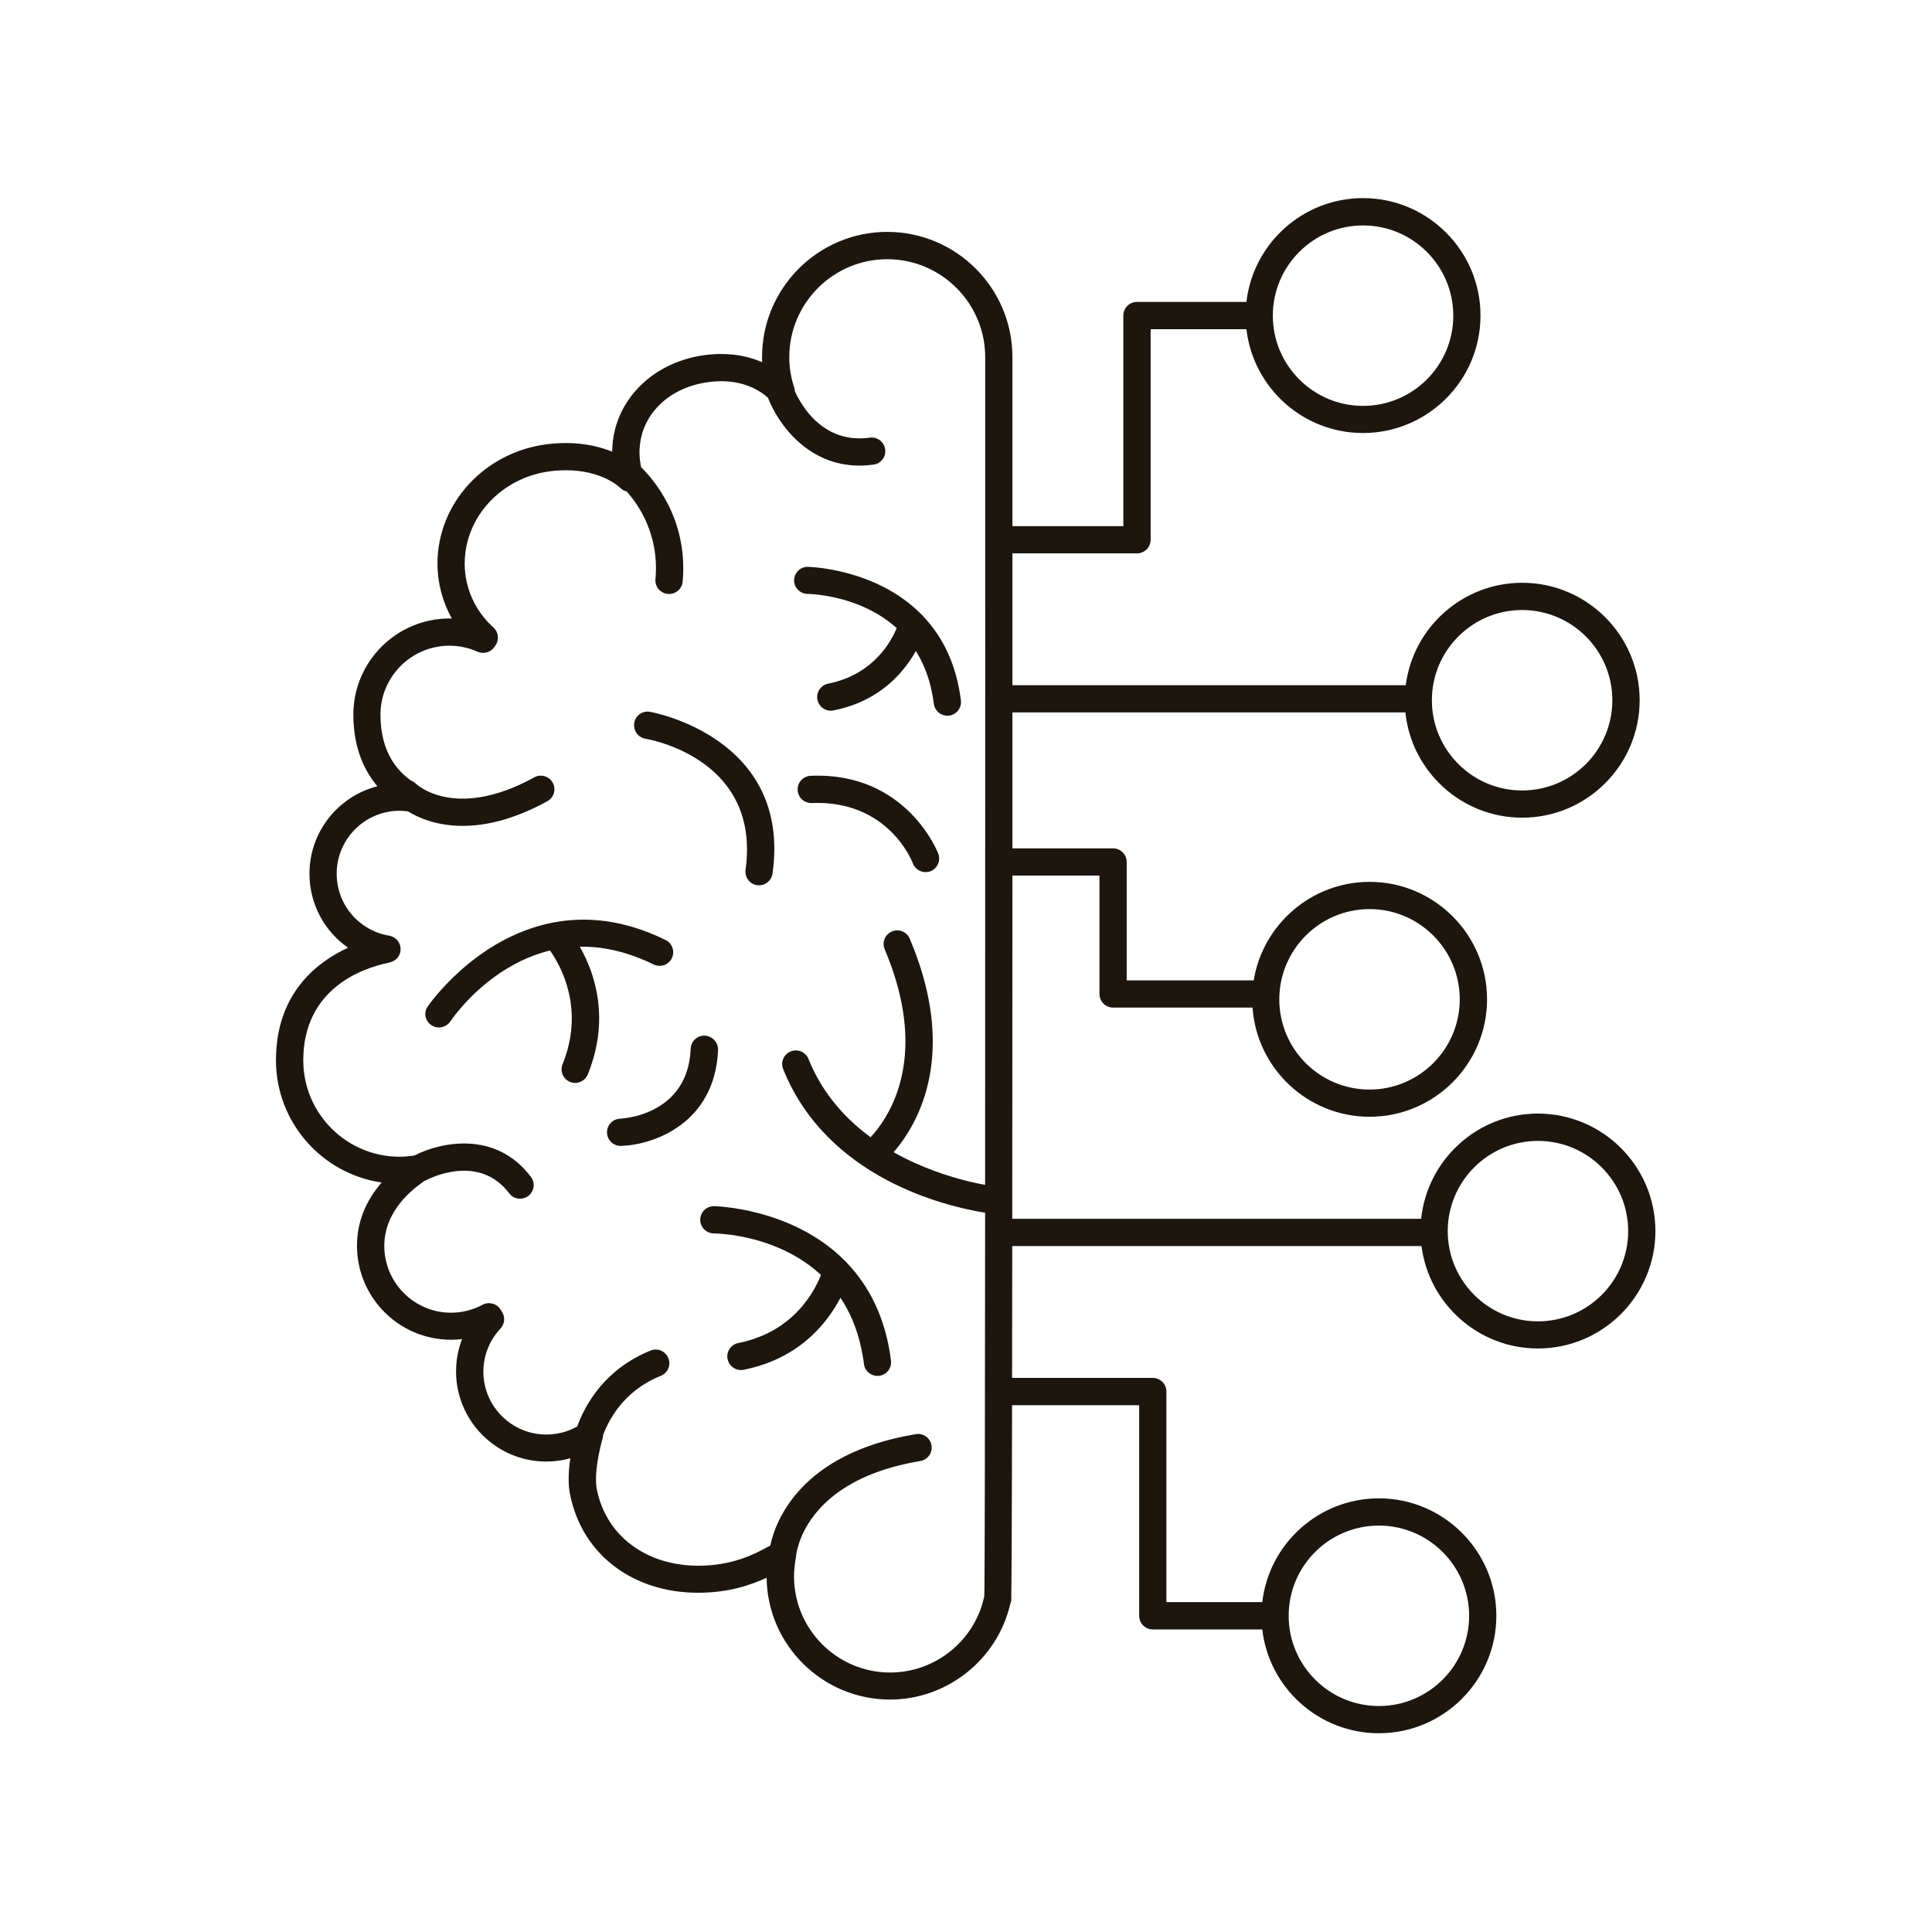 <?xml version="1.0" encoding="utf-8"?>
<!-- Generator: Adobe Illustrator 26.1.0, SVG Export Plug-In . SVG Version: 6.00 Build 0)  -->
<svg version="1.1" id="Capa_3" xmlns="http://www.w3.org/2000/svg" xmlns:xlink="http://www.w3.org/1999/xlink" x="0px" y="0px"
	 viewBox="0 0 2122 2122" style="enable-background:new 0 0 2122 2122;" xml:space="preserve">
<style type="text/css">
	.st0{fill:#1D160F;}
</style>
<path class="st0" d="M303.1,1164.5c0,68.2,50.5,124.8,116.1,134.3c-18,20.8-27.1,44-27.1,69.5c0,56.9,46.3,103.2,103.2,103.2
	c4.1,0,8.1-0.2,12.2-0.7c-4.3,11.2-6.6,23.2-6.6,35.4c0,54.6,44.4,99.1,99.1,99.1c9,0,17.9-1.2,26.4-3.6
	c-1.9,12.8-2.8,27.7-0.2,40.2c13.3,65.3,68.6,107.5,140.8,107.5c33.3,0,58.3-8.7,75-16.5c0.9,73.9,61.4,133.8,135.5,133.8
	c62.9,0,118-44,132.1-105c0.8-1.8,1.2-3.8,1.2-5.9v-1.6h-0.1c0.2-8.6,0.6-45.1,0.9-210.8h139.6v231.3c0,8.3,6.7,15,15,15h120.2
	c7.4,64.1,62,114,128.1,114c71.1,0,129-57.9,129-129c0-71.1-57.9-129-129-129c-66.1,0-120.7,49.9-128.1,114h-105.3v-231.3
	c0-8.3-6.7-15-15-15h-154.5c0.1-40.9,0.1-88.8,0.2-144.8h449.5c8.1,63.4,62.4,112.5,127.9,112.5c71.1,0,129-57.9,129-129
	c0-71.1-57.9-129-129-129c-66.6,0-121.5,50.7-128.3,115.6h-449.1c0.1-99.8,0.1-223.6,0.2-377h95.6v130c0,8.3,6.7,15,15,15h153.1
	c4.7,66.9,60.6,119.9,128.6,119.9c71.1,0,129-57.9,129-129c0-71.1-57.9-129-129-129c-64,0-117.3,46.9-127.3,108.2h-139.5v-130
	c0-8.3-6.7-15-15-15h-110.5c0-47,0-96.7,0-149.3h431.6c6.7,64.8,61.7,115.6,128.3,115.6c71.1,0,129-57.9,129-129s-57.9-129-129-129
	c-65.5,0-119.8,49.1-127.9,112.5h-432c0-46.1,0-94.3,0-144.8h136.8c8.3,0,15-6.7,15-15V361.6H1369c7.4,64.1,62,114,128.1,114
	c71.1,0,129-57.9,129-129c0-71.1-57.9-129-129-129c-66.1,0-120.7,49.9-128.1,114h-120.2c-8.3,0-15,6.7-15,15v231.3h-121.8
	c0-57.9,0-118.5,0-182.2v-3.5c0-75.8-61.7-137.5-137.5-137.5c-75.8,0-137.5,61.7-137.5,137.5c0,1.9,0,3.7,0.1,5.6
	c-11.7-5.1-26.7-9-45-9c-4.5,0-9.2,0.2-13.8,0.7c-61.1,6.3-105.5,51.1-105.9,106.6c-12.8-5.2-29.8-9.5-50.8-9.5
	c-6.5,0-13.2,0.4-19.9,1.2c-69.1,8.3-121.2,64.7-121.2,131.2c0,21.3,5.5,42,15.8,60.3c-0.9,0-1.7,0-2.6,0
	c-58.2,0-105.6,47.4-105.6,105.6c0,38.1,13.1,62.9,26.4,78.7c-42.8,10.9-74.6,49.8-74.6,96c0,33.4,16.5,63.3,42.4,81.3
	C346.5,1057.4,303.1,1092.4,303.1,1164.5z M1514.5,1675.6c54.6,0,99.1,44.4,99.1,99.1s-44.4,99.1-99.1,99.1
	c-54.6,0-99.1-44.4-99.1-99.1S1459.8,1675.6,1514.5,1675.6z M1689.2,1253.1c54.6,0,99.1,44.4,99.1,99.1c0,54.6-44.4,99.1-99.1,99.1
	c-54.6,0-99.1-44.4-99.1-99.1C1590.1,1297.6,1634.6,1253.1,1689.2,1253.1z M1504.2,998.5c54.6,0,99.1,44.4,99.1,99.1
	c0,54.6-44.4,99.1-99.1,99.1s-99.1-44.4-99.1-99.1C1405.2,1043,1449.6,998.5,1504.2,998.5z M1671.8,670c54.6,0,99.1,44.4,99.1,99.1
	s-44.4,99.1-99.1,99.1c-54.6,0-99.1-44.4-99.1-99.1S1617.2,670,1671.8,670z M1497.1,247.6c54.6,0,99.1,44.4,99.1,99.1
	s-44.4,99.1-99.1,99.1c-54.6,0-99.1-44.4-99.1-99.1S1442.5,247.6,1497.1,247.6z M426.4,1057.5c12-2.5,13.5-11.1,13.6-14.6
	c0.2-7.5-5.1-13.9-12.5-15.2c-33.4-5.6-57.7-34.2-57.7-68.1c0-38.1,31-69.1,69.1-69.1c2.8,0,5.8,0.3,9.2,0.7
	c11.8,7.2,31.9,15.9,60.1,15.9c24.8,0,55.9-6.7,93-27.1c7.2-4,9.9-13.1,5.9-20.3c-4-7.2-13.1-9.9-20.3-5.9
	c-11.1,6.1-21.5,10.8-31.2,14.3c-39.5,14.3-66.9,9.1-82.7,2.4c-10.2-4.3-15.6-9.2-16.3-9.9c-1.5-1.5-3.3-2.6-5.3-3.3
	c-12.7-9.3-33.4-28.7-33.4-72.4c0-41.7,34-75.7,75.7-75.7c10.7,0,21.1,2.2,30.9,6.6c6.8,3,14.8,0.6,18.8-5.6l1.3-1.9
	c3.9-6.2,2.8-14.3-2.7-19.2c-20-17.9-31.5-43.4-31.5-70.1c0-51.4,40.8-95,94.8-101.5c5.6-0.7,11.1-1,16.4-1
	c39.7,0,58.8,18.5,59.5,19.2c2,2.1,4.5,3.4,7.2,4.1c12.4,13.8,36.1,47,31.6,96.3c-0.7,8.2,5.3,15.5,13.6,16.2c0.5,0,0.9,0.1,1.4,0.1
	c7.7,0,14.2-5.8,14.9-13.6c6.2-69.4-32.9-113.2-45.6-125.6c-1.2-5.4-1.8-10.8-1.8-16.3c0-40.9,32.5-72.8,79-77.6
	c3.6-0.4,7.2-0.6,10.7-0.6c28.5,0,45.1,12.4,51.4,18.2c11.1,28.8,43.8,74.5,100.5,74.5c5,0,10.2-0.4,15.5-1.1
	c8.2-1.2,13.9-8.7,12.7-16.9c-1.2-8.2-8.8-13.9-16.9-12.7c-7.2,1-13.8,1-19.9,0.3c-26.4-3.2-43.6-20.6-53.5-35.4
	c-4.1-6.1-7-11.7-8.8-15.8c-0.1-1.3-0.3-2.6-0.7-3.8c-3.6-11-5.5-22.3-5.5-33.7c0-59.3,48.3-107.6,107.6-107.6
	c59.3,0,107.6,48.3,107.6,107.6v3.5c0,81.6,0.1,543-0.1,905.6c-4.5-0.8-9.8-1.9-15.8-3.3c-22.4-5.3-53.7-15.1-84.7-32.6
	c3.8-4.4,8-9.7,12.3-16.1c25-37.4,51.7-109.2,5.4-218.4c-3.2-7.6-12-11.2-19.6-7.9c-7.6,3.2-11.2,12-7.9,19.6
	c3.8,9.1,7.1,17.8,9.9,26.3c31.2,95.2-1.7,152-21.2,175.3c-1.5,1.8-2.9,3.4-4.2,4.8c-22-16.2-42.5-37.1-57.6-63.9
	c-3.9-7-7.5-14.3-10.6-22.1c-3.1-7.7-11.8-11.4-19.5-8.3c-7.7,3.1-11.4,11.8-8.3,19.5c48.4,120.2,178.9,150.8,221.8,157.7
	c-0.1,226.4-0.4,407.6-0.9,420.9l0,0.1c-10.1,48.7-53.6,84-103.4,84c-58.2,0-105.6-47.4-105.6-105.6c0-6.6,0.7-13.4,2-20.1l0.1-1.1
	l0.1-0.7c0.1-0.9,0.7-7,3.8-16c7.9-22.5,31.8-62.8,103.7-82.5c8.9-2.4,18.5-4.6,29-6.3c8.2-1.4,13.7-9.1,12.3-17.2
	c-1.4-8.2-9.1-13.7-17.2-12.3c-126.8,21-154.1,95.3-159.9,122.4c-1,0.5-2,1-3.1,1.6c-13.2,7.2-37.8,20.5-75.8,20.5
	c-57.4,0-101.2-32.8-111.5-83.5c-3.5-17.2,3.3-46.3,6.2-56c0.4-1.4,0.6-2.7,0.6-4.1c2.8-7.4,7.2-16.7,13.9-26.2
	c3.1-4.4,6.8-8.9,11-13.2c9.5-9.8,22.1-19,38.5-25.6c7.7-3.1,11.4-11.8,8.2-19.5c-3.1-7.7-11.8-11.4-19.5-8.2
	c-50.2,20.3-71.7,59.1-80.5,83.3c-10.3,5.9-22,8.9-34,8.9c-38.1,0-69.1-31-69.1-69.1c0-17.6,6.7-34.3,18.8-47.3
	c4.7-5,5.4-12.7,1.6-18.5l-1.7-2.6c-4.2-6.5-12.8-8.7-19.6-5c-10.6,5.7-22.6,8.7-34.6,8.7c-40.4,0-73.3-32.9-73.3-73.3
	c0-39.4,32-62.7,42.4-70.3c0.4-0.3,0.9-0.6,1.4-1c0.5-0.2,1-0.4,1.5-0.6c0.9-0.5,9.9-5.3,22.5-8.3c15.9-3.8,37.6-4.8,56.3,9.2
	c4.6,3.4,8.9,7.7,13,13.1c2.9,3.9,7.4,6,12,6c3.1,0,6.3-1,9-3c6.6-5,7.9-14.4,2.9-21c-38.6-51.2-99.1-38.3-127.8-23.5
	c-5.9,0.9-11.3,1.4-16.4,1.4c-58.3,0-105.8-47.5-105.8-105.8C333.1,1085.6,398.3,1063.4,426.4,1057.5z"/>
<path class="st0" d="M887,652.3c1.2,0,8.7,0.2,19.6,2c20.2,3.3,52.3,12.1,78.3,35.6c-2.3,5.5-6.2,13.4-12.4,21.8
	c-0.4,0.6-0.9,1.2-1.4,1.8c-6.6,8.5-15.6,17.4-27.7,24.6c-9.3,5.6-20.5,10.1-33.8,12.8c-8.1,1.6-13.4,9.5-11.8,17.6
	c1.4,7.1,7.7,12.1,14.7,12.1c1,0,1.9-0.1,2.9-0.3c39.7-7.8,64.5-28.9,79.7-48.8c4.4-5.7,7.9-11.3,10.8-16.5
	c7.1,11.3,12.9,24.6,16.6,40.4c1.3,5.6,2.4,11.4,3.2,17.6c0.9,7.6,7.4,13.1,14.8,13.1c0.6,0,1.2,0,1.9-0.1c8.2-1,14-8.5,13-16.7
	c-5.2-41.6-21.3-71.3-41.6-92.6c-0.7-0.9-1.5-1.7-2.3-2.4c-50-50.2-123.2-51.7-124.2-51.7c-8.3-0.2-15,6.6-15.1,14.8
	C872.1,645.4,878.7,652.2,887,652.3z"/>
<path class="st0" d="M784.1,1324.8c-8.2,0-14.9,6.6-15,14.8c-0.1,8.3,6.6,15,14.8,15.1c1.3,0,8.5,0.2,19.2,1.6
	c24,3.3,65.6,13.4,98.6,44c-2,5.2-5.4,12.6-10.6,20.8c-9.5,14.9-25,32.4-49.5,44c-9,4.2-19.1,7.7-30.7,10
	c-8.1,1.6-13.4,9.5-11.8,17.6c1.4,7.1,7.7,12.1,14.7,12.1c1,0,1.9-0.1,2.9-0.3c45.8-9,74.5-33.4,91.9-56.3
	c6.1-8,10.9-15.9,14.5-22.8c10.1,15,18.1,33.3,22.8,55.3c1.2,5.6,2.3,11.3,3,17.4c0.9,7.6,7.4,13.1,14.8,13.1c0.6,0,1.2,0,1.9-0.1
	c8.2-1,14-8.5,13-16.7c-6-48.1-24.7-82.4-48.2-107.1c-0.8-1-1.6-1.9-2.6-2.7c-57.8-58.1-142.5-59.8-143.7-59.8H784.1z"/>
<path class="st0" d="M473.8,1126c2.6,1.7,5.4,2.5,8.3,2.5c4.8,0,9.6-2.3,12.5-6.6c0.7-1.1,4.8-7,11.8-15.1
	c16.7-19.3,50.4-51.3,97.7-62.8c3.2,4.5,7.4,11.2,11.5,19.9c8.3,17.7,15.7,43.5,10.9,74.3c-1.5,9.7-4.2,19.9-8.6,30.6
	c-3.1,7.7,0.6,16.4,8.2,19.5c1.9,0.8,3.8,1.1,5.6,1.1c5.9,0,11.5-3.5,13.9-9.3c18.5-45.4,13.6-84.7,3.6-113.2
	c-3.7-10.6-8.2-19.7-12.4-27.1c19.9-0.4,41.6,3.2,64.9,12.4c5.3,2.1,10.7,4.4,16.2,7.1c7.4,3.6,16.4,0.6,20-6.8
	c3.6-7.4,0.6-16.4-6.8-20c-45.7-22.5-86.8-26-122.1-19.5c-0.9,0.1-1.8,0.2-2.7,0.5c-85.1,16.9-135.9,91-136.6,92.1
	C465.1,1112.1,466.9,1121.4,473.8,1126z"/>
<path class="st0" d="M709,811.4c1.1,0.2,7.6,1.3,16.9,4.2c32.2,10,98.3,40.7,94.4,124.2c-0.2,5-0.6,10.2-1.4,15.6
	c-1.1,8.2,4.6,15.8,12.7,16.9c0.7,0.1,1.4,0.1,2.1,0.1c7.3,0,13.7-5.4,14.8-12.9c21.1-149.9-133.1-177.5-134.7-177.7
	c-8.1-1.4-15.9,4.1-17.2,12.3C695.4,802.4,700.9,810.1,709,811.4z"/>
<path class="st0" d="M774.2,1137.5c-8.5-0.3-15.2,6.1-15.6,14.3c-0.3,6.5-1.1,12.3-2.3,17.8c-8.4,36.7-37,50.6-56.4,55.9
	c-10.2,2.7-17.8,3.1-18.8,3.2c-8.2,0.3-14.7,7.2-14.4,15.4c0.3,8.1,6.9,14.5,15,14.5l0.5,0c35.4-1.1,103.1-24.5,106.5-105.5
	C788.8,1144.8,782.4,1137.9,774.2,1137.5z"/>
<path class="st0" d="M890.4,852.1c-8.3,0.4-14.7,7.3-14.3,15.6c0.4,8.3,7.1,14.6,15.6,14.3c9.5-0.4,18.3,0.1,26.4,1.4
	c37.7,5.8,60.3,27.1,72.5,43.8c8.1,11,11.6,20,12,21c2.3,6,8,9.7,14,9.7c1.7,0,3.5-0.3,5.2-0.9c7.7-2.9,11.7-11.5,8.8-19.3
	C1030.3,936.8,995.9,847.6,890.4,852.1z"/>
</svg>
